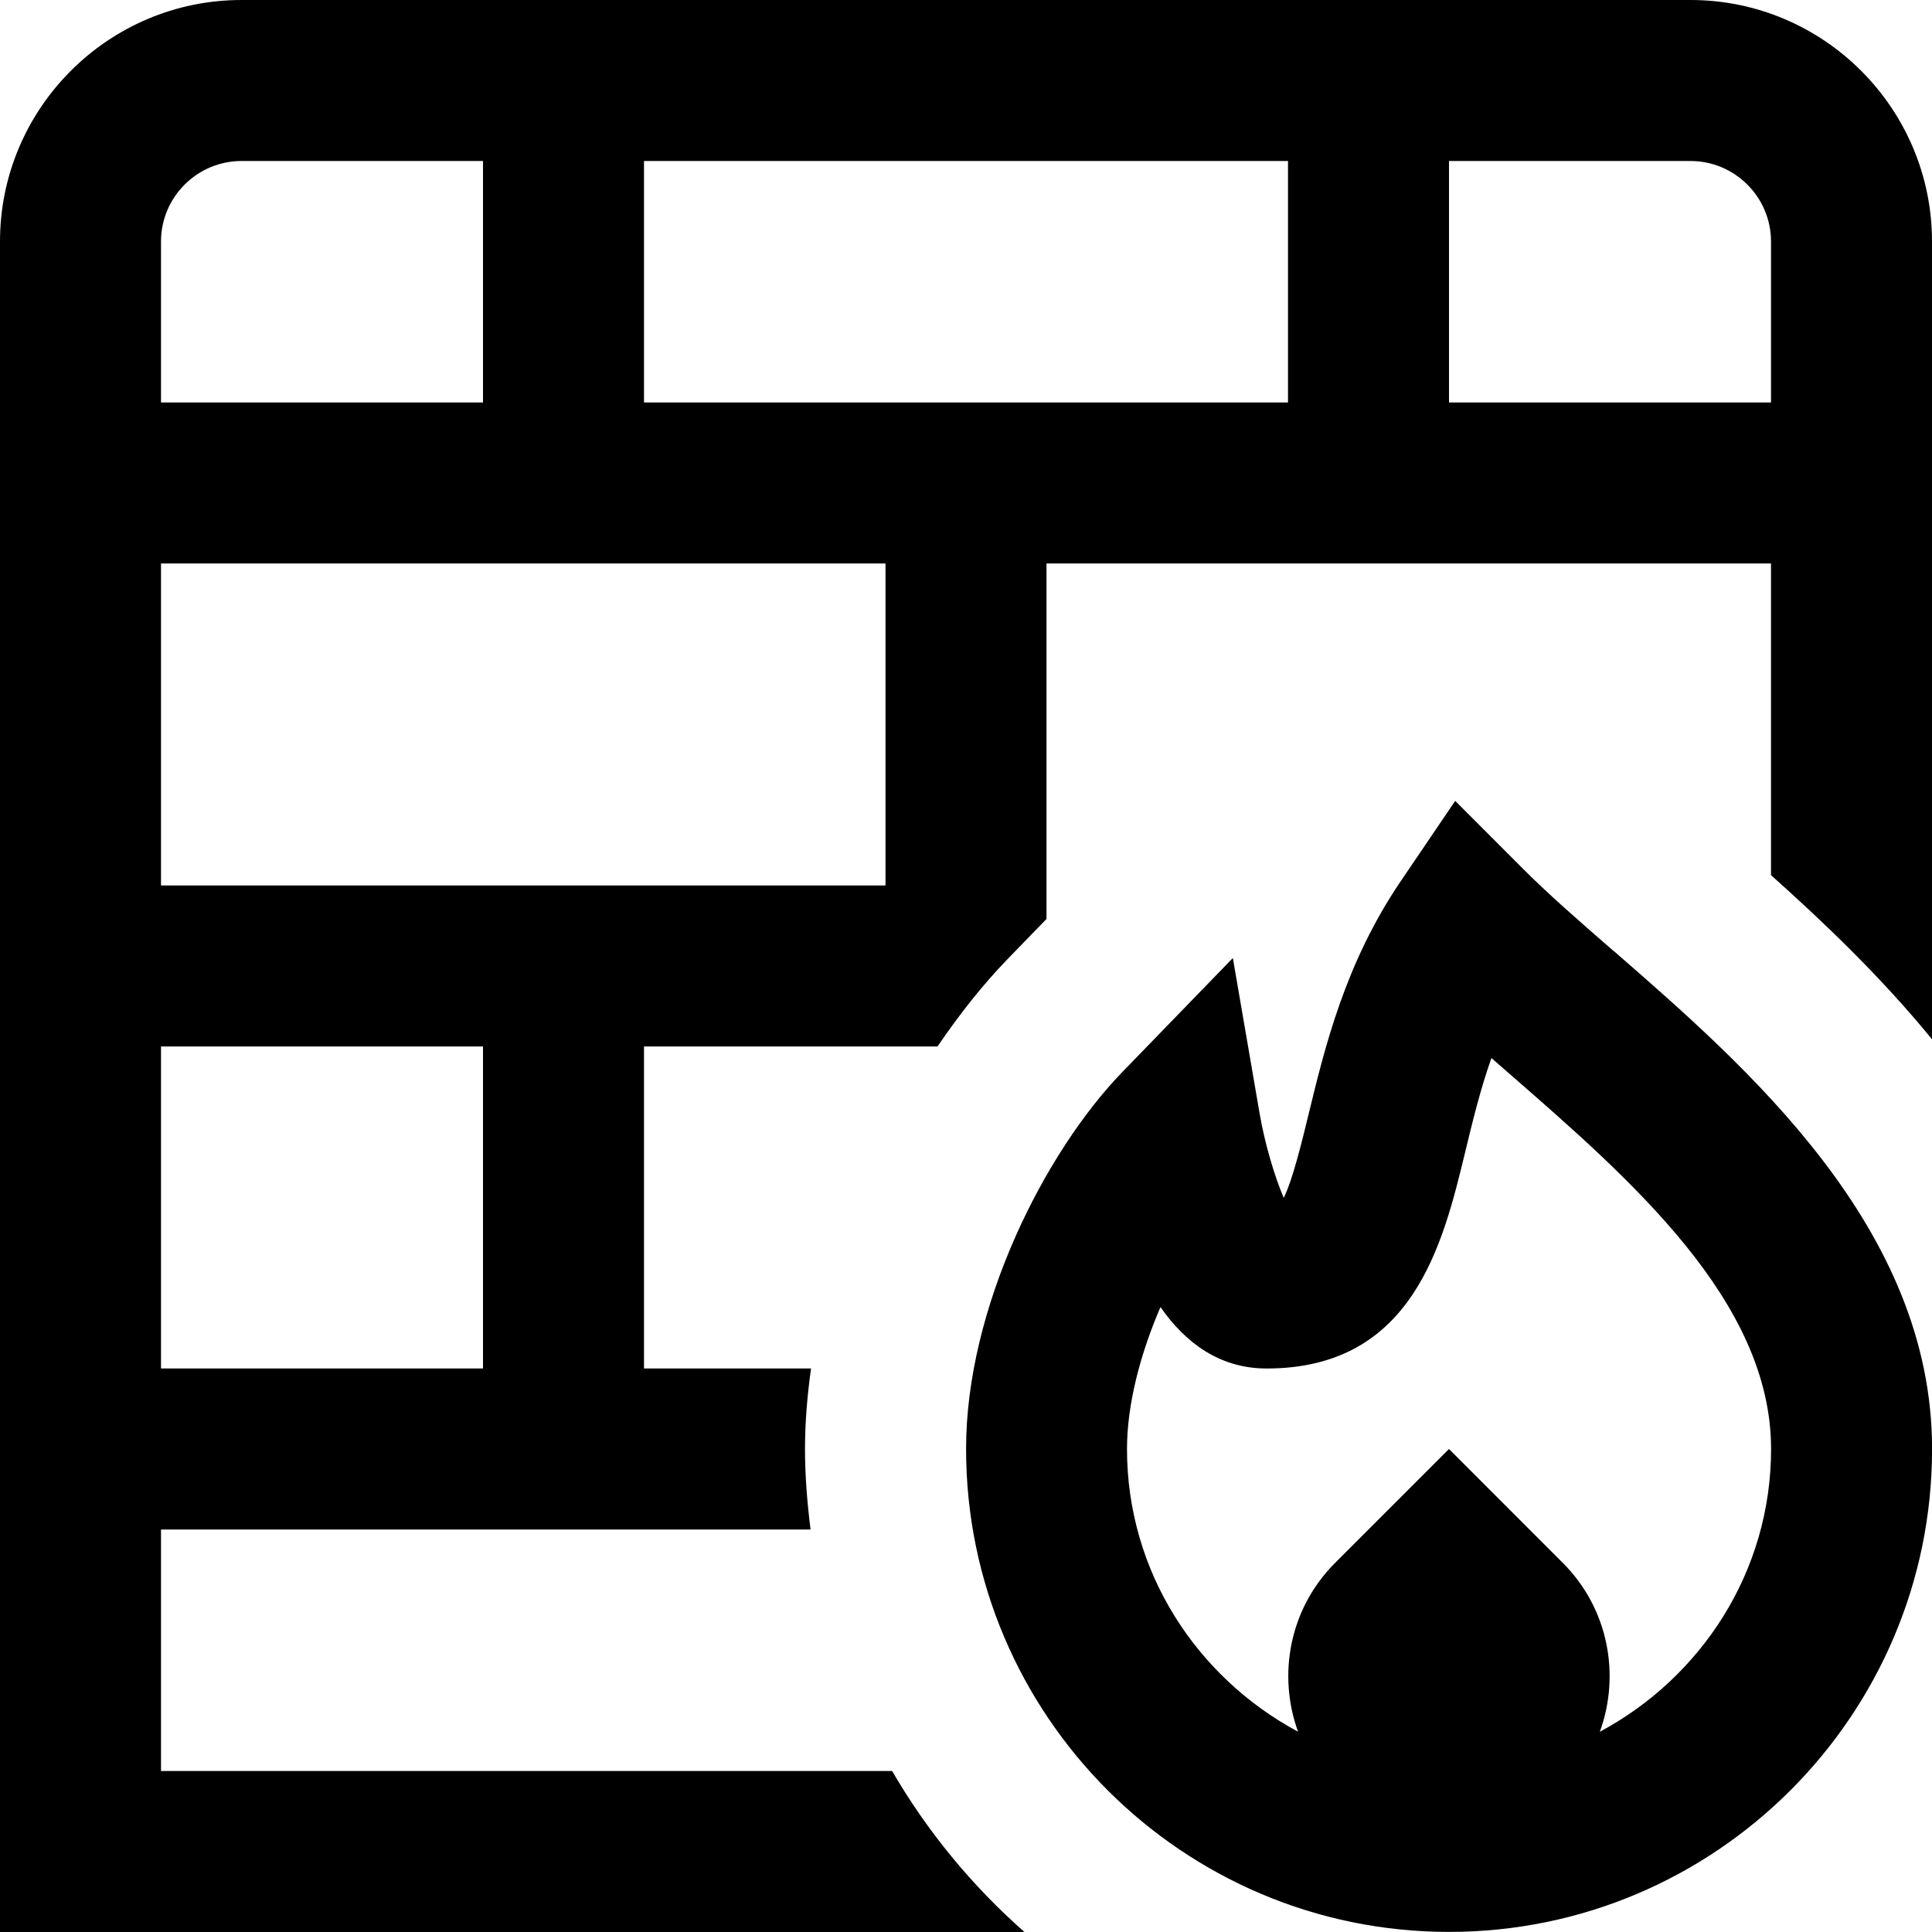<?xml version="1.0" encoding="UTF-8"?>
<svg xmlns="http://www.w3.org/2000/svg" id="Layer_1" data-name="Layer 1" viewBox="0 0 24 24">
  <path d="m21,0H3C1.346,0,0,1.346,0,3v21h12.726c-.65-.572-1.206-1.247-1.644-2H2v-3h8.069c-.041-.328-.069-.661-.069-1,0-.335.029-.669.075-1h-2.075v-4h3.646c.278-.409.57-.775.863-1.078l.491-.506v-4.416h9v3.871c.659.589,1.366,1.264,2,2.039V3c0-1.654-1.346-3-3-3Zm-5,2v3h-8v-3h8Zm-13,0h3v3H2v-2c0-.551.449-1,1-1Zm3,15H2v-4h4v4Zm5-6H2v-4h9v4Zm7-6v-3h3c.551,0,1,.449,1,1v2h-4Zm2.046,6.815c-.411-.358-.796-.692-1.114-1.01l-.855-.856-.679,1.001c-.688,1.015-.94,2.059-1.144,2.899-.077.317-.196.809-.307,1.031-.114-.265-.236-.679-.298-1.039l-.334-1.94-1.369,1.412c-.967.997-1.945,2.926-1.945,4.686,0,3.309,2.691,6,6,6s6-2.691,6-6c0-2.742-2.285-4.732-3.954-6.185Zm-.172,9.697c.257-.707.107-1.53-.46-2.097l-1.414-1.415-1.415,1.415c-.567.567-.717,1.389-.46,2.097-1.258-.675-2.125-1.987-2.125-3.512,0-.558.167-1.186.416-1.763.311.446.737.763,1.319.763,1.816,0,2.19-1.549,2.464-2.68.094-.39.19-.786.328-1.177.068.06.137.12.207.181,1.531,1.333,3.267,2.844,3.267,4.676,0,1.525-.868,2.837-2.126,3.512Z"/>
</svg>
